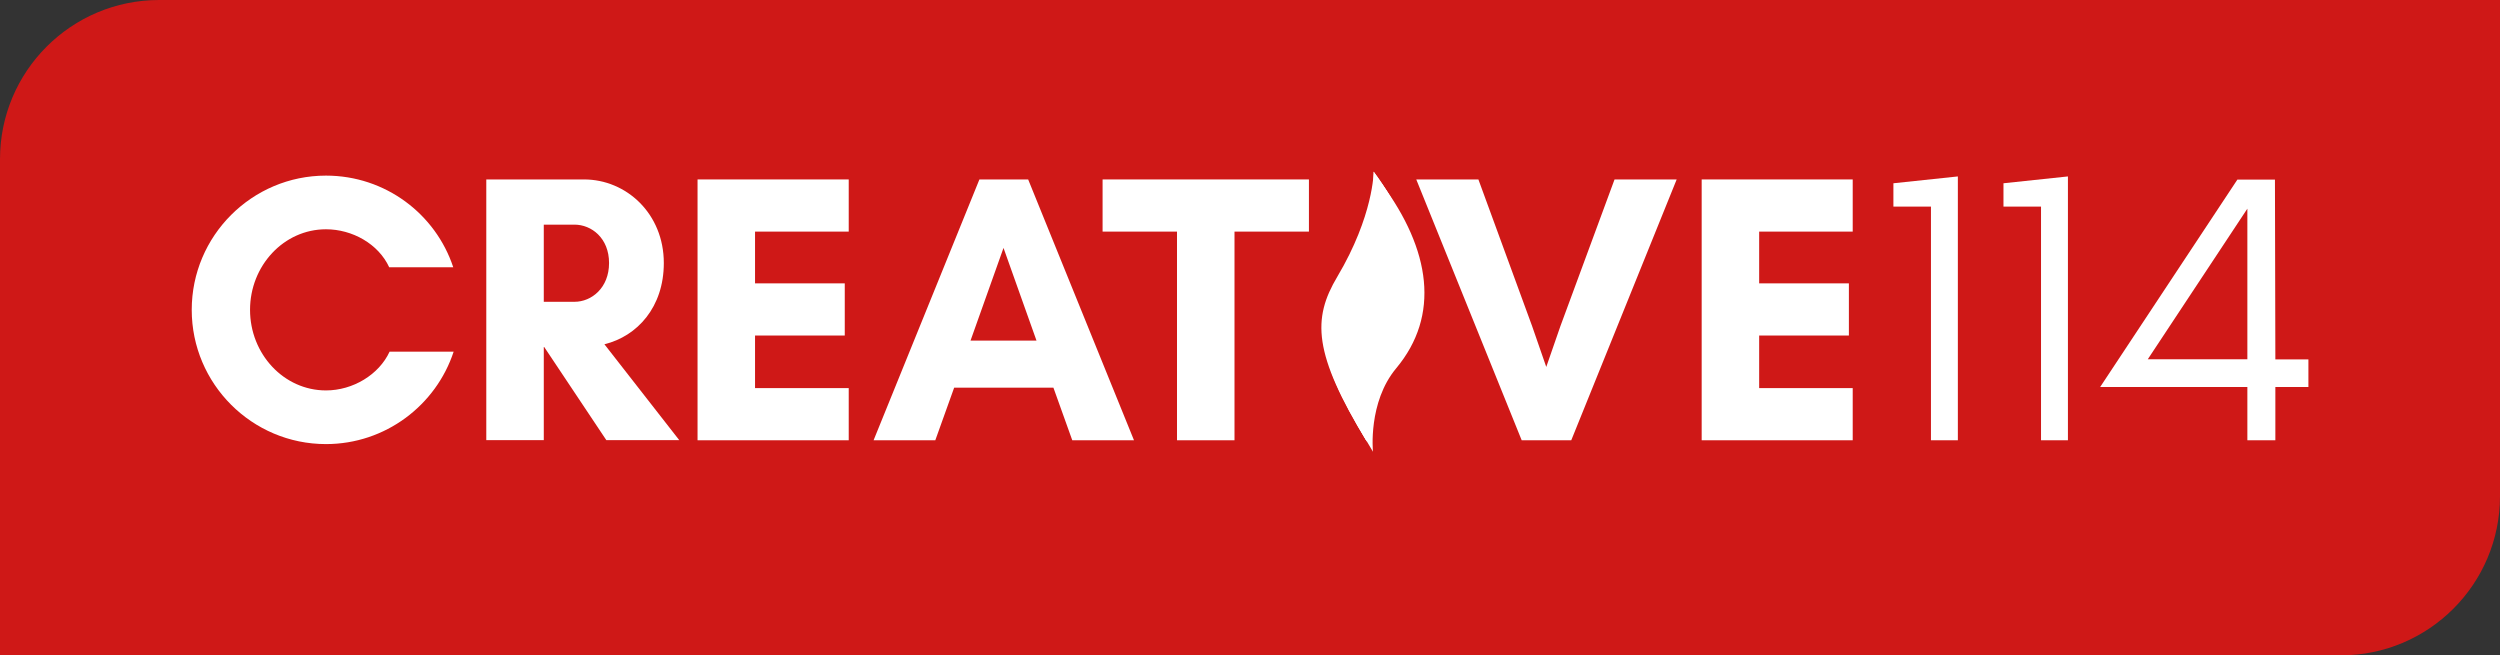 <?xml version="1.0" encoding="UTF-8"?><svg id="Layer_2" xmlns="http://www.w3.org/2000/svg" xmlns:xlink="http://www.w3.org/1999/xlink" viewBox="0 0 183.07 47.99"><rect x="0" y="0" width="183.07" height="47.99" fill="#333333" stroke="none"/><defs><style>.cls-1{fill:none;}.cls-2{clip-path:url(#clippath);}.cls-3{fill:#fff;}.cls-4{fill:#cf1817;}</style><clipPath id="clippath"><rect class="cls-1" width="183.07" height="47.99"/></clipPath></defs><g id="logos-Page_2"><g><g class="cls-2"><path class="cls-4" d="M171.41,47.99H0V11.66C0,5.22,5.22,0,11.66,0H183.07V36.33c0,6.44-5.22,11.66-11.66,11.66h0Z"/></g><path class="cls-3" d="M33.22,25.75c-1.29,3.93-5,6.77-9.35,6.77-5.42,0-9.83-4.41-9.83-9.83s4.41-9.83,9.83-9.83c4.35,0,8.03,2.81,9.32,6.71h-4.69c-.79-1.71-2.7-2.78-4.63-2.78-3.09,0-5.56,2.67-5.56,5.9s2.47,5.9,5.56,5.9c1.97,0,3.88-1.15,4.66-2.84h4.69Z"/><path class="cls-3" d="M39.82,16.45v5.65h2.25c1.24,0,2.53-1.01,2.53-2.84s-1.29-2.81-2.53-2.81h-2.25Zm0,15.78h-4.21V13.14h7.16c3.09,0,5.84,2.5,5.84,6.12,0,3.23-1.94,5.36-4.35,5.95l5.48,7.02h-5.34l-4.55-6.82h-.03v6.82h0Z"/><polygon class="cls-3" points="62.15 32.24 51.08 32.24 51.08 13.14 62.15 13.14 62.15 16.96 55.29 16.96 55.29 20.75 61.86 20.75 61.86 24.57 55.29 24.57 55.29 28.42 62.15 28.42 62.15 32.24 62.15 32.24"/><path class="cls-3" d="M73.49,18.14l-2.42,6.8h4.83l-2.42-6.8h0Zm5.03,14.1l-1.38-3.85h-7.27l-1.38,3.85h-4.52l7.75-19.1h3.57l7.75,19.1h-4.52Z"/><polygon class="cls-3" points="90.4 32.24 86.19 32.24 86.19 16.96 80.74 16.96 80.74 13.14 95.85 13.14 95.85 16.96 90.4 16.96 90.4 32.24 90.4 32.24"/><polygon class="cls-3" points="115.06 32.24 111.43 32.24 103.71 13.14 108.26 13.14 112.19 23.87 113.23 26.87 114.27 23.87 118.23 13.14 122.78 13.14 115.06 32.24 115.06 32.24"/><polygon class="cls-3" points="135.67 32.24 124.61 32.24 124.61 13.14 135.67 13.14 135.67 16.96 128.82 16.96 128.82 20.75 135.39 20.75 135.39 24.57 128.82 24.57 128.82 28.42 135.67 28.42 135.67 32.24 135.67 32.24"/><polygon class="cls-3" points="141.4 15.13 138.65 15.13 138.65 13.42 143.37 12.92 143.37 32.24 141.4 32.24 141.4 15.13 141.4 15.13"/><polygon class="cls-3" points="149.46 15.13 146.71 15.13 146.71 13.42 151.43 12.92 151.43 32.24 149.46 32.24 149.46 15.13 149.46 15.13"/><path class="cls-3" d="M157.27,26.31h7.3V15.28l-7.3,11.04h0Zm9.35,5.93h-2.05v-3.9h-10.78l10.05-15.19h2.75l.03,13.17h2.42v2.02h-2.42v3.9h0Z"/><path class="cls-3" d="M100.59,12.58s0,3.2-2.66,7.68c-1.83,3.07-1.79,5.61,2.16,12.07,0,0-.7-3.72,1.37-6.21,3.23-3.87,2.74-8.67-.87-13.55h0Z"/><path class="cls-3" d="M101.15,13.42s.21,3.2-2.45,7.68c-1.83,3.07-2.11,5.51,1.84,11.98,0,0-.38-3.62,1.7-6.11,3.23-3.87,2.53-8.67-1.08-13.55h0Z"/><path class="cls-3" d="M100.59,12.58s.21,3.2-2.45,7.68c-1.83,3.07-2,5.61,1.95,12.07,0,0-.49-3.72,1.58-6.21,3.23-3.87,2.53-8.67-1.08-13.55h0Z"/></g></g></svg>